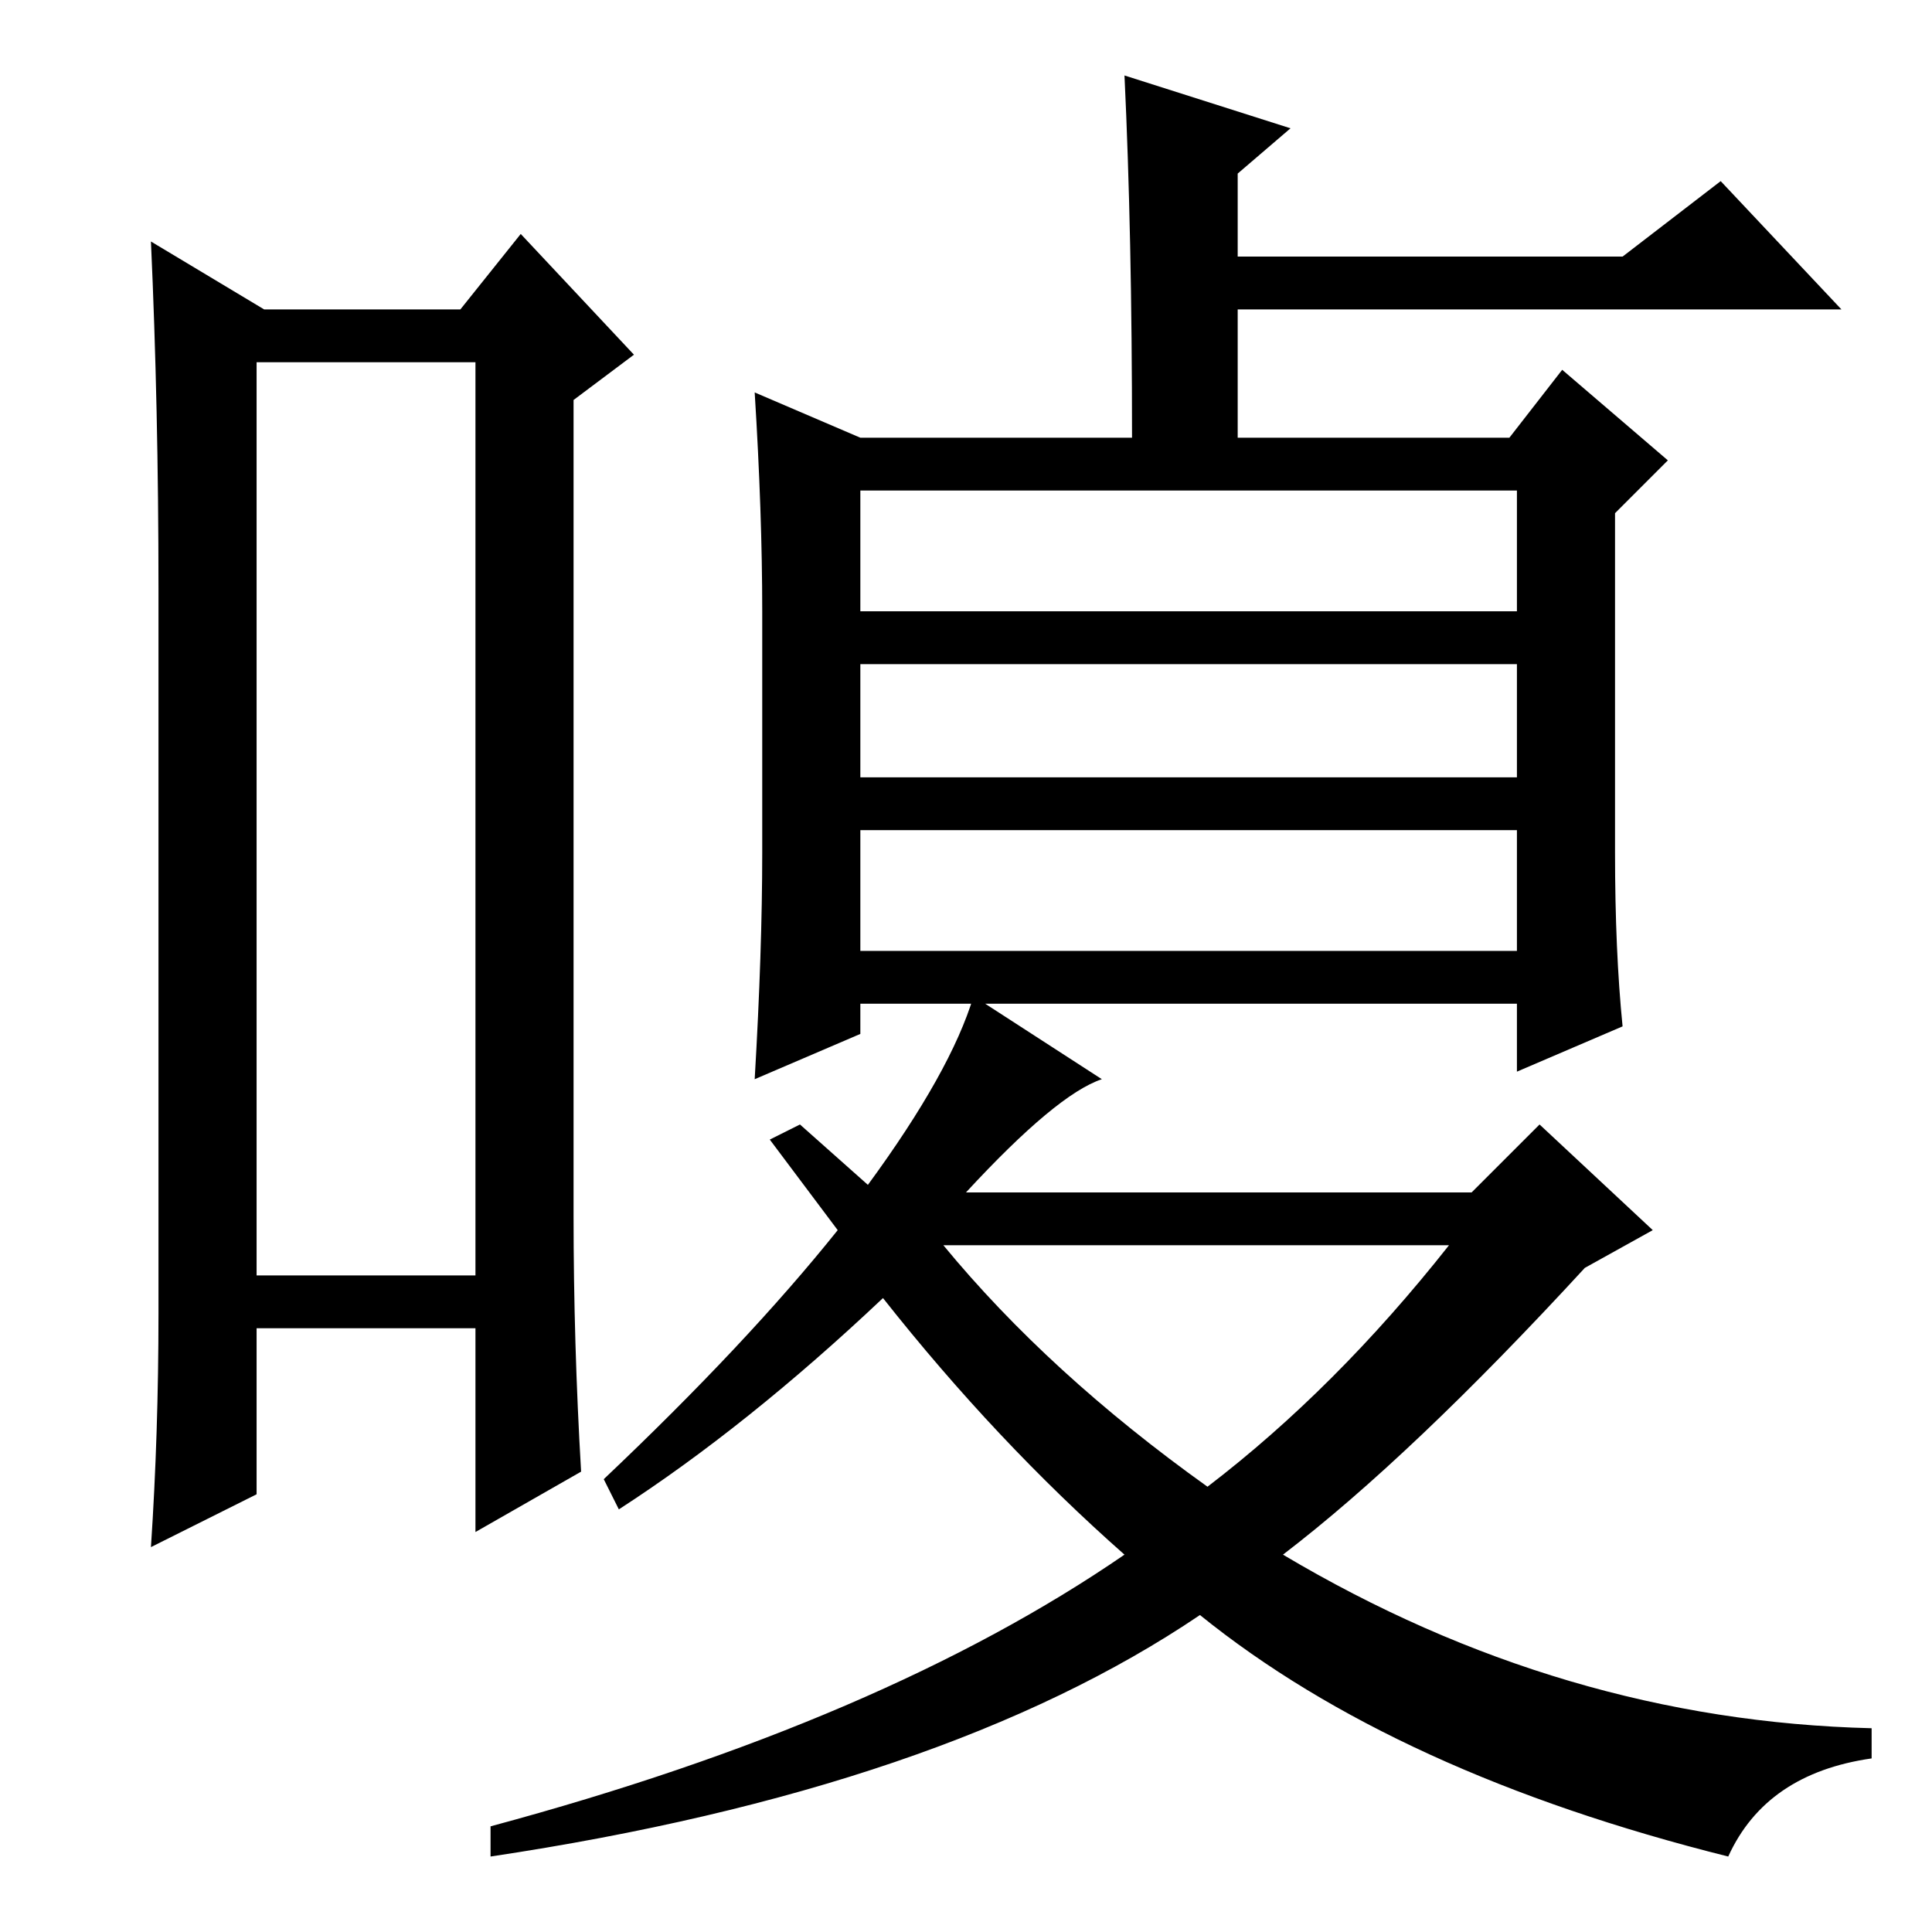 <?xml version="1.0" standalone="no"?>
<!DOCTYPE svg PUBLIC "-//W3C//DTD SVG 1.1//EN" "http://www.w3.org/Graphics/SVG/1.1/DTD/svg11.dtd" >
<svg xmlns="http://www.w3.org/2000/svg" xmlns:xlink="http://www.w3.org/1999/xlink" version="1.1" viewBox="0 -36 256 256">
  <g transform="matrix(1 0 0 -1 0 220)">
   <path fill="currentColor"
d="M34 208v-121h29v121h-29zM21 82v96q0 24 -1 46l15 -9h26l8 10l15 -16l-8 -6v-108q0 -17 1 -34l-14 -8v27h-29v-22l-14 -7q1 15 1 31zM101 143v32q0 13 -1 29l14 -6h36q0 27 -1 48l22 -7l-7 -6v-11h51l13 10l16 -17h-80v-17h36l7 9l14 -12l-7 -7v-45q0 -13 1 -23l-14 -6v9
h-87v-4l-14 -6q1 17 1 30zM114 175h87v16h-87v-16zM114 153h87v15h-87v-15zM114 130h87v16h-87v-16zM128 98h67l9 9l15 -14l-9 -5q-23 -25 -40 -38q37 -22 78 -23v-4q-14 -2 -19 -13q-44 11 -70 32q-34 -23 -94 -32v4q52 14 84 36q-17 15 -32 34q-18 -17 -35 -28l-2 4
q19 18 31 33l-9 12l4 2l9 -8q11 15 14 25l17 -11q-6 -2 -18 -15zM125 91q14 -17 35 -32q17 13 32 32h-67z" />
  </g>

</svg>

